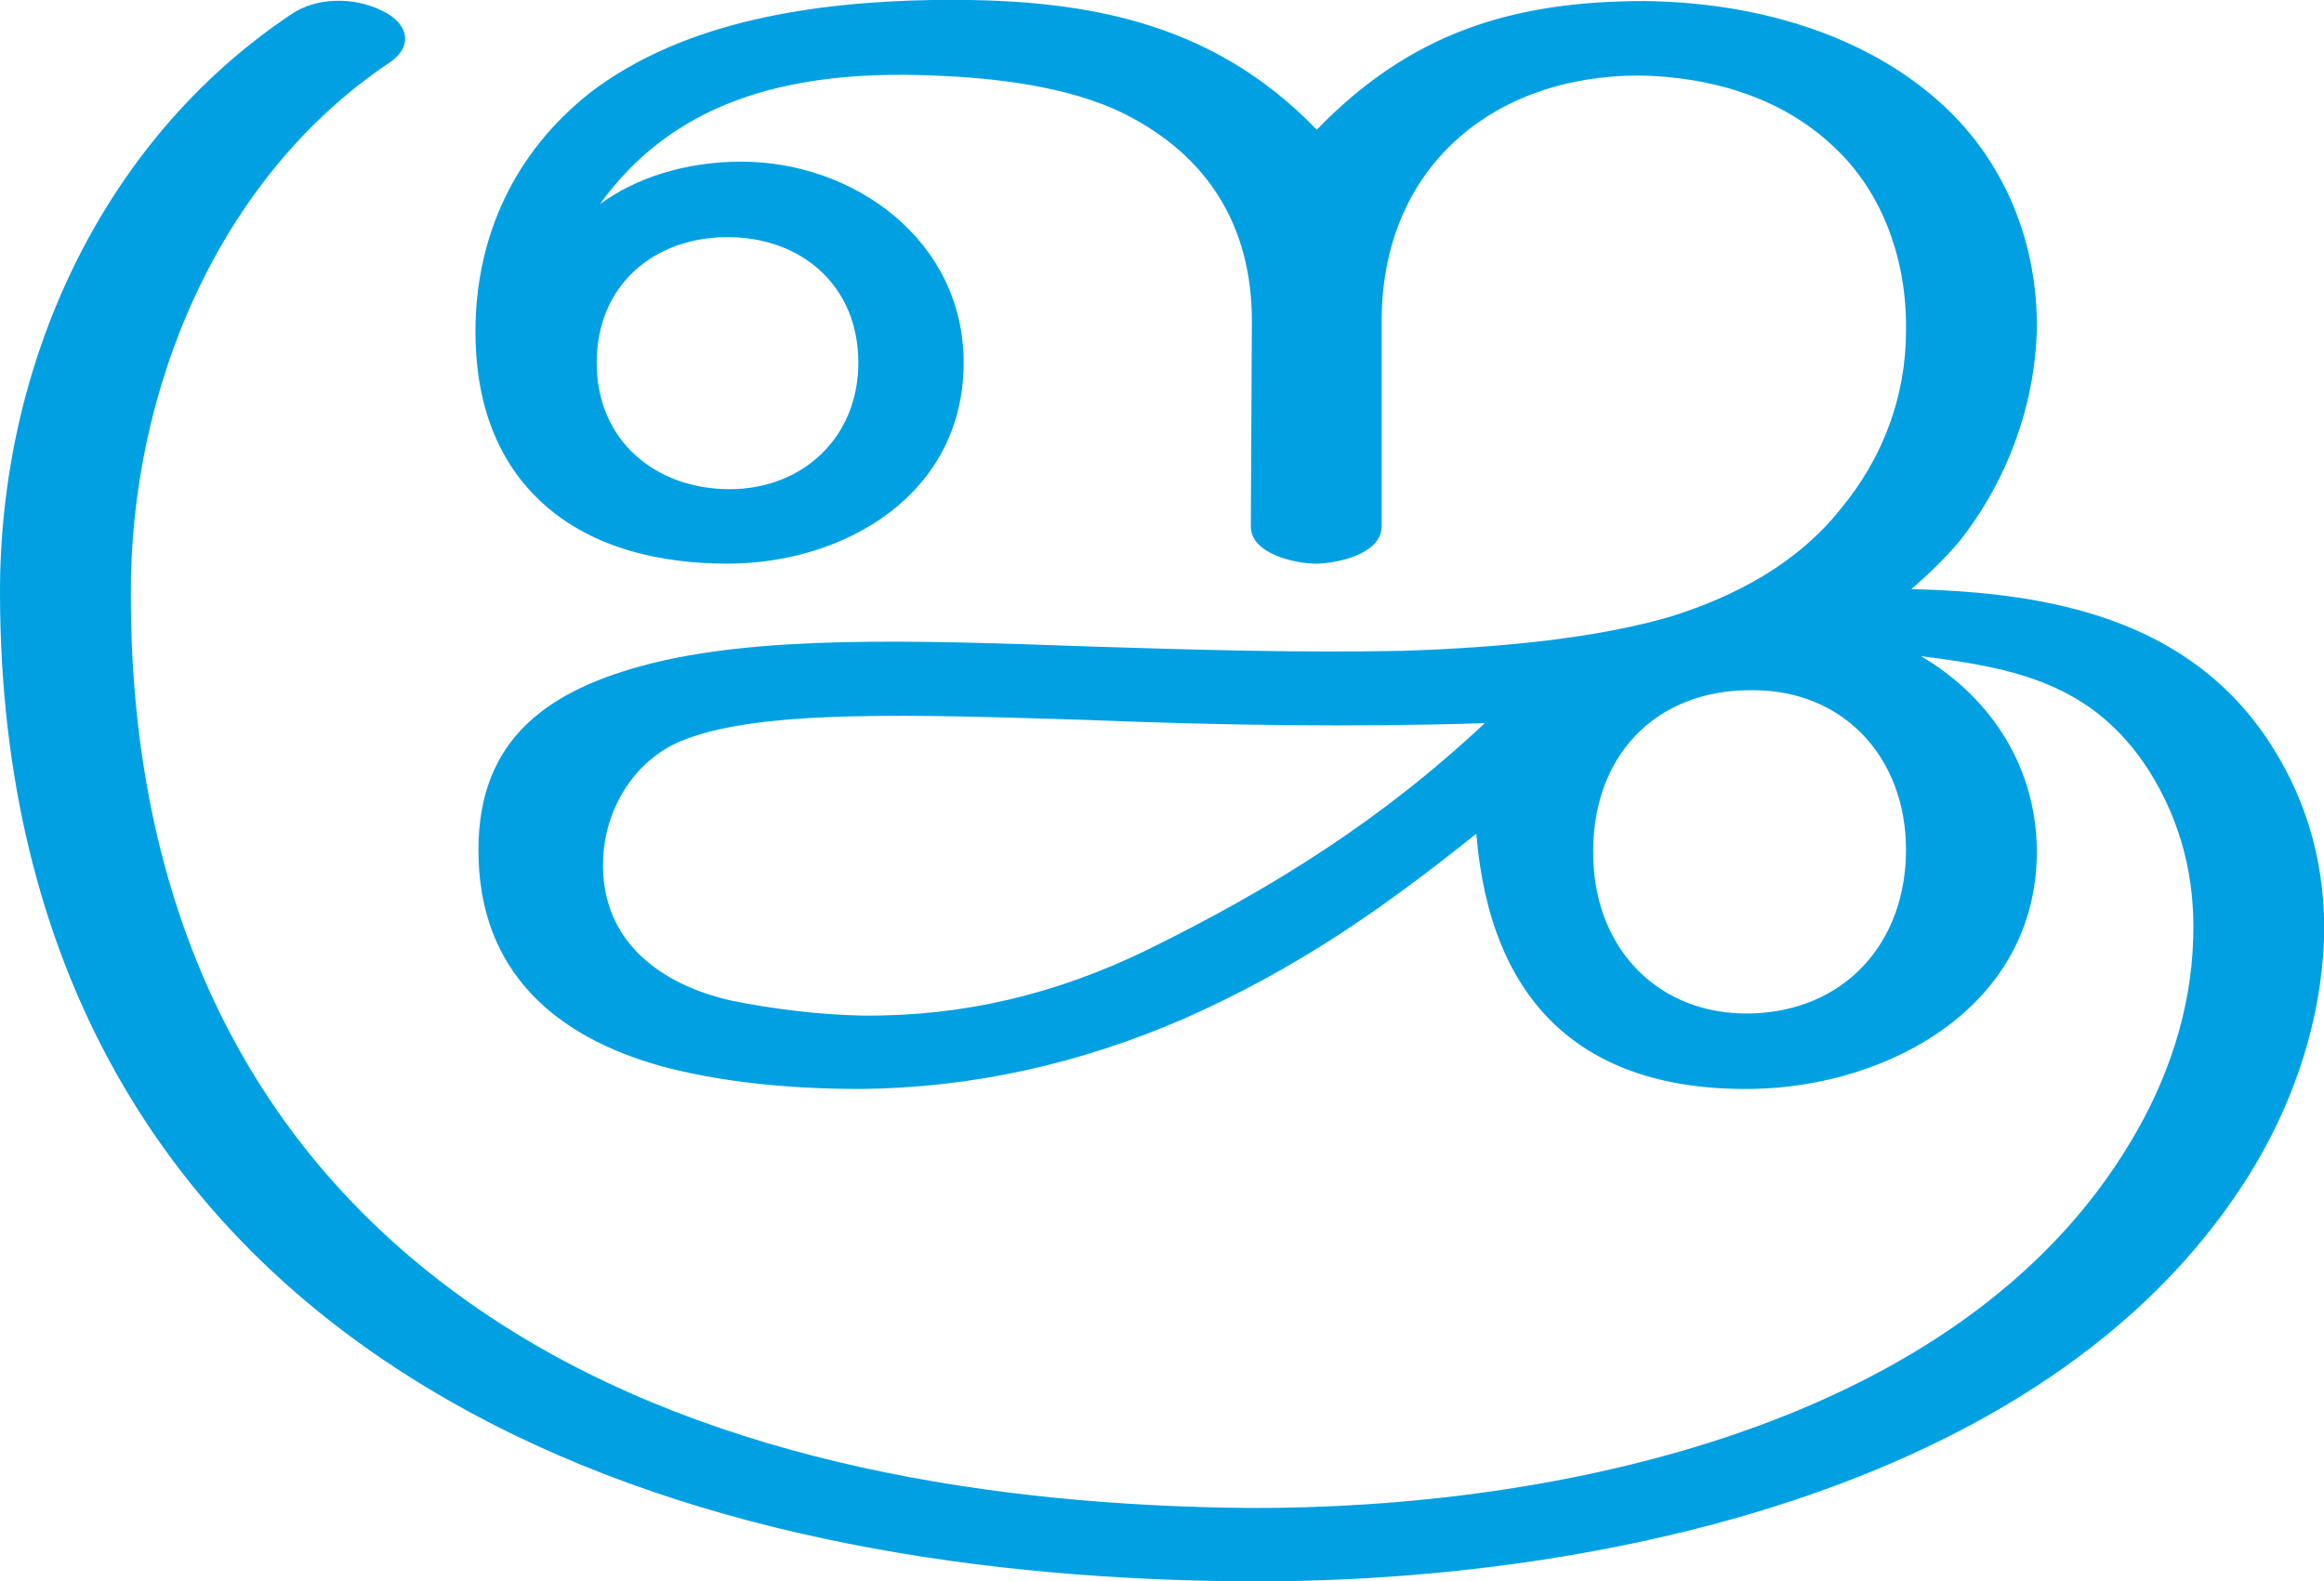 <?xml version="1.0" encoding="UTF-8"?>
<!DOCTYPE svg PUBLIC "-//W3C//DTD SVG 1.1//EN" "http://www.w3.org/Graphics/SVG/1.1/DTD/svg11.dtd">
<!-- Creator: CorelDRAW X8 -->
<svg xmlns="http://www.w3.org/2000/svg" xml:space="preserve" width="2185px" height="1487px" version="1.1" style="shape-rendering:geometricPrecision; text-rendering:geometricPrecision; image-rendering:optimizeQuality; fill-rule:evenodd; clip-rule:evenodd"
viewBox="0 0 2185 1487"
 xmlns:xlink="http://www.w3.org/1999/xlink">
 <defs>
  <style type="text/css">
   <![CDATA[
    .fil0 {fill:#00A0E3;fill-rule:nonzero}
   ]]>
  </style>
 </defs>
 <g id="Layer_x0020_1">
  <path class="fil0" d="M1388 784c13,158 99,242 259,240 129,-2 269,-78 268,-225 -1,-84 -49,-147 -109,-182 87,11 161,25 214,107 31,49 44,102 42,159 -2,68 -24,133 -59,191 -160,268 -542,345 -828,344 -238,-2 -500,-42 -704,-173 -243,-156 -348,-400 -348,-685 -1,-193 82,-393 243,-501 24,-16 17,-38 -7,-49 -26,-13 -62,-13 -86,4 -179,120 -274,331 -273,546 1,337 144,606 440,767 220,120 489,159 736,160 323,1 762,-87 944,-391 38,-64 62,-137 65,-212 2,-66 -14,-128 -50,-184 -76,-118 -207,-143 -338,-146 16,-14 31,-28 46,-46 44,-56 70,-126 72,-198 1,-80 -29,-156 -87,-210 -75,-70 -182,-98 -282,-99 -124,0 -220,30 -308,121 -101,-105 -225,-124 -362,-122 -109,2 -232,19 -321,87 -71,56 -108,135 -108,225 0,61 17,119 63,161 47,43 112,57 174,57 110,0 222,-65 222,-189 0,-115 -103,-189 -209,-189 -52,0 -99,15 -133,40 67,-93 171,-127 313,-121 57,2 128,10 180,36 78,39 120,105 120,195l-1 193c0,26 42,35 61,35 20,0 62,-9 62,-35l0 -193c0,-145 105,-231 242,-231 66,1 133,20 182,66 48,44 70,109 69,174 0,62 -22,120 -61,167 -41,52 -100,83 -161,102 -69,20 -157,29 -252,32 -97,2 -194,-1 -291,-4 -168,-6 -316,-11 -423,18 -96,26 -158,75 -154,183 4,113 82,171 181,196 57,14 119,19 178,19 106,-1 207,-24 304,-66 106,-47 185,-102 275,-174zm110 23c-3,-94 57,-159 150,-158 86,0 144,64 144,150 0,89 -59,152 -146,154 -85,2 -146,-59 -148,-146zm-937 -466c0,-73 54,-118 123,-118 70,0 123,46 123,118 0,71 -53,119 -121,119 -69,0 -125,-45 -125,-119zm835 339c-97,91 -199,155 -317,213 -86,42 -174,63 -269,62 -41,-1 -82,-6 -122,-14 -67,-15 -123,-56 -121,-131 1,-50 31,-98 78,-115 73,-28 215,-23 377,-18 126,5 248,7 374,3z"/>
 </g>
</svg>
